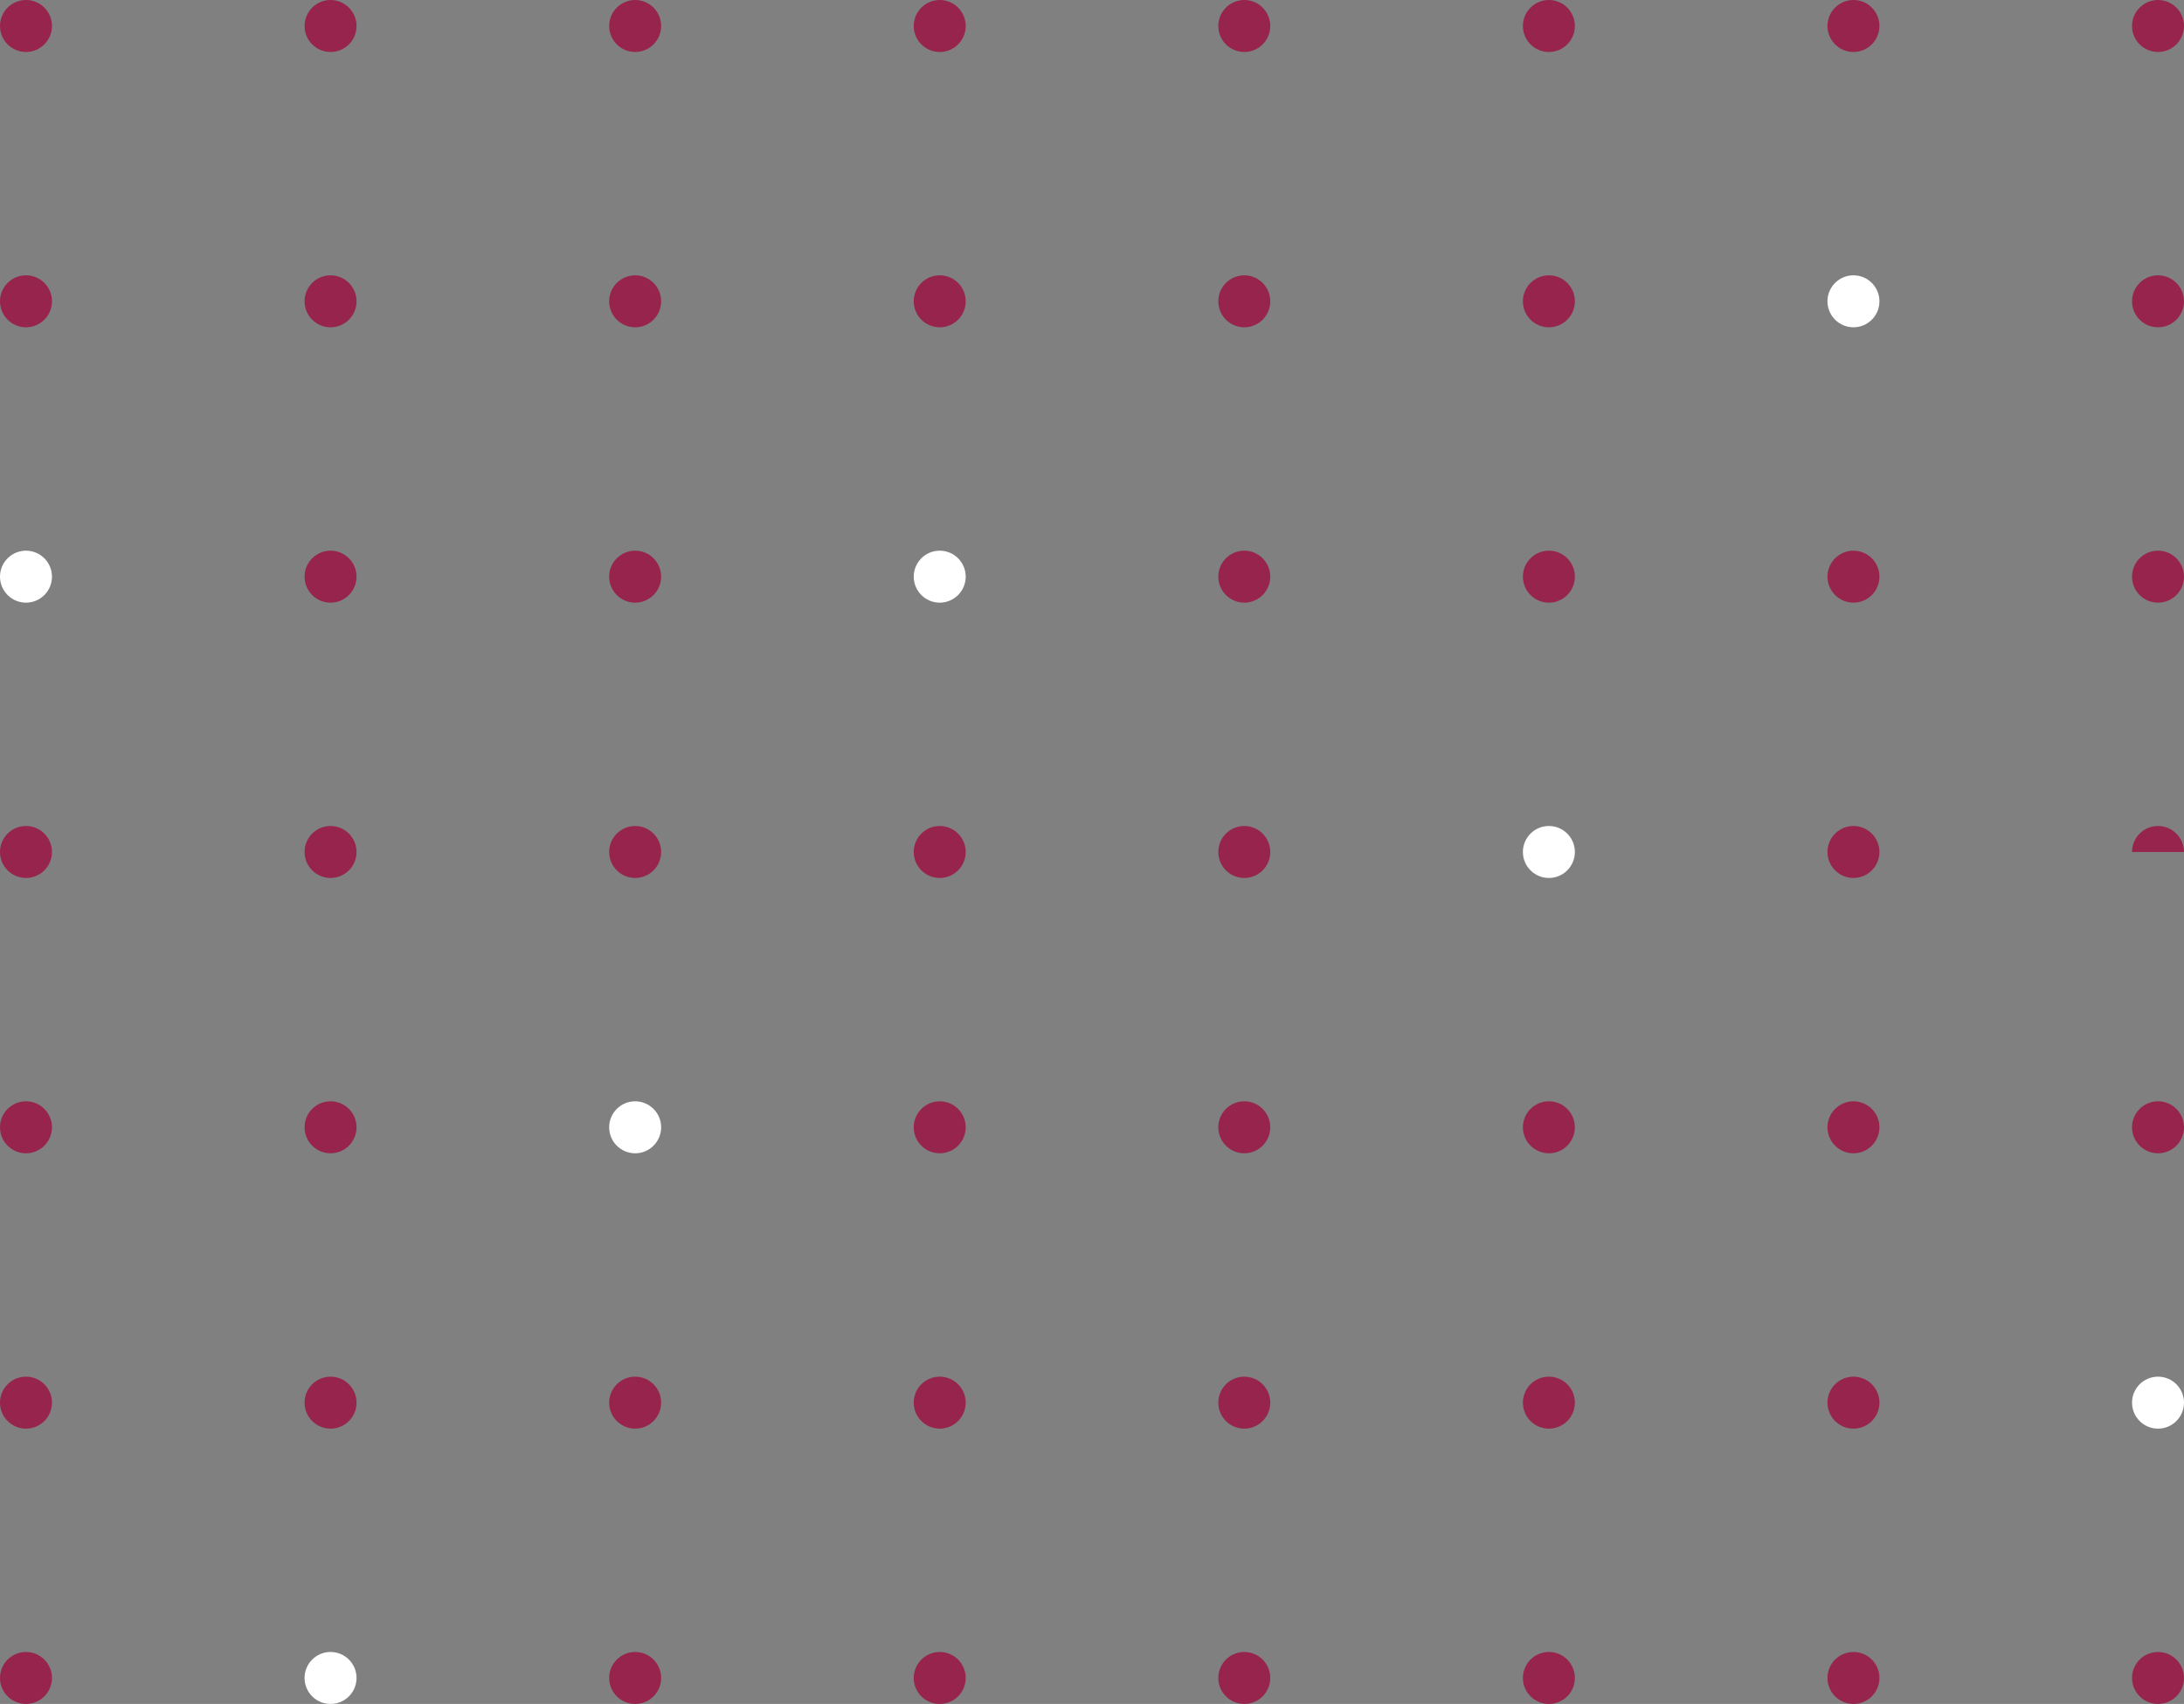 <?xml version="1.0" encoding="UTF-8"?><svg xmlns="http://www.w3.org/2000/svg" viewBox="0 0 510.14 397.9"><rect x="0" y="0" width="510.14" height="397.9" fill="#808080" stroke="none"/><defs><style>.d{fill:#fff;}.e{fill:#97244c;}</style></defs><g id="a"/><g id="b"><g id="c"><g><circle class="e" cx="6.07" cy="391.83" r="6.07"/><circle class="e" cx="6.07" cy="327.54" r="6.07"/><path class="e" d="M6.07,257.17c3.35,0,6.07,2.72,6.07,6.07s-2.72,6.07-6.07,6.07-6.07-2.72-6.07-6.07,2.72-6.07,6.07-6.07Z"/><path class="e" d="M6.07,192.88c3.35,0,6.07,2.72,6.07,6.07s-2.72,6.07-6.07,6.07-6.07-2.72-6.07-6.07,2.72-6.07,6.07-6.07Z"/><path class="d" d="M6.07,128.59c3.35,0,6.07,2.72,6.07,6.07s-2.72,6.07-6.07,6.07-6.07-2.72-6.07-6.07,2.72-6.07,6.07-6.07Z"/><circle class="e" cx="6.07" cy="70.36" r="6.07"/><path class="e" d="M6.07,0c3.35,0,6.07,2.72,6.07,6.07s-2.72,6.07-6.07,6.07S0,9.42,0,6.07,2.72,0,6.07,0Z"/><circle class="d" cx="77.21" cy="391.83" r="6.07"/><circle class="e" cx="77.21" cy="327.54" r="6.07"/><path class="e" d="M77.21,257.17c3.35,0,6.07,2.72,6.07,6.07s-2.72,6.07-6.07,6.07-6.07-2.72-6.07-6.07,2.72-6.07,6.07-6.07Z"/><path class="e" d="M77.21,192.88c3.35,0,6.07,2.72,6.07,6.07s-2.72,6.07-6.07,6.07-6.07-2.72-6.07-6.07,2.72-6.07,6.07-6.07Z"/><path class="e" d="M77.21,128.59c3.35,0,6.07,2.72,6.07,6.07s-2.72,6.07-6.07,6.07-6.07-2.72-6.07-6.07,2.72-6.07,6.07-6.07Z"/><circle class="e" cx="77.21" cy="70.36" r="6.07"/><path class="e" d="M77.21,0c3.35,0,6.07,2.72,6.07,6.07s-2.72,6.07-6.07,6.07-6.07-2.72-6.07-6.07,2.72-6.07,6.07-6.07Z"/><path class="e" d="M148.36,385.76c3.35,0,6.07,2.72,6.07,6.07s-2.72,6.07-6.07,6.07-6.07-2.72-6.07-6.07,2.72-6.07,6.07-6.07Z"/><path class="e" d="M148.36,321.47c3.35,0,6.07,2.72,6.07,6.07s-2.72,6.07-6.07,6.07-6.07-2.72-6.07-6.07,2.72-6.07,6.07-6.07Z"/><path class="d" d="M148.36,257.17c3.35,0,6.07,2.72,6.07,6.07s-2.72,6.07-6.07,6.07-6.07-2.72-6.07-6.07,2.72-6.07,6.07-6.07Z"/><path class="e" d="M148.36,192.88c3.35,0,6.07,2.72,6.07,6.07s-2.72,6.07-6.07,6.07-6.07-2.72-6.07-6.07,2.72-6.07,6.07-6.07Z"/><path class="e" d="M148.36,128.59c3.35,0,6.07,2.72,6.07,6.07s-2.72,6.07-6.07,6.07-6.07-2.72-6.07-6.07,2.72-6.07,6.07-6.07Z"/><path class="e" d="M148.36,64.29c3.35,0,6.07,2.72,6.07,6.07s-2.72,6.07-6.07,6.07-6.07-2.72-6.07-6.07,2.72-6.07,6.07-6.07Z"/><path class="e" d="M148.36,0c3.35,0,6.07,2.72,6.07,6.07s-2.72,6.07-6.07,6.07-6.07-2.72-6.07-6.07,2.72-6.07,6.07-6.07Z"/><circle class="e" cx="219.5" cy="391.83" r="6.07"/><circle class="e" cx="219.5" cy="327.54" r="6.07"/><path class="e" d="M219.5,257.17c3.35,0,6.07,2.72,6.07,6.07s-2.72,6.07-6.07,6.07-6.07-2.72-6.07-6.07,2.72-6.07,6.07-6.07Z"/><path class="e" d="M219.5,192.88c3.35,0,6.07,2.72,6.07,6.07s-2.72,6.07-6.07,6.07-6.07-2.72-6.07-6.07,2.72-6.07,6.07-6.07Z"/><path class="d" d="M219.5,128.59c3.35,0,6.07,2.72,6.07,6.07s-2.72,6.07-6.07,6.07-6.07-2.72-6.07-6.07,2.72-6.07,6.07-6.07Z"/><circle class="e" cx="219.5" cy="70.36" r="6.07"/><path class="e" d="M219.5,0c3.35,0,6.07,2.72,6.07,6.07s-2.72,6.07-6.07,6.07-6.07-2.72-6.07-6.07,2.72-6.07,6.07-6.07Z"/><path class="e" d="M290.64,385.76c3.35,0,6.07,2.72,6.07,6.07s-2.72,6.07-6.07,6.07-6.07-2.72-6.07-6.07,2.72-6.07,6.07-6.07Z"/><path class="e" d="M290.64,321.47c3.35,0,6.07,2.72,6.07,6.07s-2.72,6.07-6.07,6.07-6.07-2.72-6.07-6.07,2.72-6.07,6.07-6.07Z"/><path class="e" d="M290.64,257.17c3.35,0,6.07,2.72,6.07,6.07s-2.72,6.07-6.07,6.07-6.07-2.72-6.07-6.07,2.72-6.07,6.07-6.07Z"/><path class="e" d="M290.64,192.88c3.35,0,6.07,2.72,6.07,6.07s-2.72,6.07-6.07,6.07-6.07-2.72-6.07-6.07,2.72-6.07,6.07-6.07Z"/><path class="e" d="M290.64,128.59c3.35,0,6.07,2.72,6.07,6.07s-2.72,6.07-6.07,6.07-6.07-2.72-6.07-6.07,2.72-6.07,6.07-6.07Z"/><path class="e" d="M290.64,64.29c3.35,0,6.07,2.72,6.07,6.07s-2.72,6.07-6.07,6.07-6.07-2.72-6.07-6.07,2.72-6.07,6.07-6.07Z"/><path class="e" d="M290.64,0c3.35,0,6.07,2.72,6.07,6.07s-2.72,6.07-6.07,6.07-6.07-2.72-6.07-6.07,2.72-6.07,6.07-6.07Z"/><circle class="e" cx="361.79" cy="391.83" r="6.07"/><circle class="e" cx="361.79" cy="327.54" r="6.07"/><path class="e" d="M361.79,257.17c3.35,0,6.07,2.72,6.07,6.07s-2.72,6.07-6.07,6.07-6.07-2.72-6.07-6.07,2.72-6.07,6.07-6.07Z"/><path class="d" d="M361.79,192.88c3.35,0,6.07,2.72,6.07,6.07s-2.72,6.07-6.07,6.07-6.07-2.72-6.07-6.07,2.72-6.07,6.07-6.07Z"/><path class="e" d="M361.79,128.59c3.35,0,6.07,2.72,6.07,6.07s-2.72,6.07-6.07,6.07-6.07-2.72-6.07-6.07,2.72-6.07,6.07-6.07Z"/><circle class="e" cx="361.79" cy="70.36" r="6.07"/><path class="e" d="M361.79,0c3.35,0,6.07,2.72,6.07,6.07s-2.72,6.07-6.07,6.07-6.07-2.72-6.07-6.07,2.72-6.07,6.07-6.07Z"/><circle class="e" cx="432.93" cy="391.83" r="6.07"/><circle class="e" cx="432.93" cy="327.54" r="6.07"/><path class="e" d="M432.93,257.17c3.35,0,6.07,2.72,6.07,6.07s-2.72,6.07-6.07,6.07-6.07-2.72-6.07-6.07,2.72-6.07,6.07-6.07Z"/><path class="e" d="M432.93,192.88c3.35,0,6.07,2.72,6.07,6.07s-2.72,6.07-6.07,6.07-6.07-2.72-6.07-6.07,2.72-6.07,6.07-6.07Z"/><path class="e" d="M432.93,128.59c3.35,0,6.07,2.72,6.07,6.07s-2.72,6.07-6.07,6.07-6.07-2.72-6.07-6.07,2.72-6.07,6.07-6.07Z"/><circle class="d" cx="432.93" cy="70.36" r="6.07"/><path class="e" d="M432.93,0c3.35,0,6.07,2.72,6.07,6.07s-2.72,6.07-6.07,6.07-6.07-2.72-6.07-6.07,2.72-6.07,6.07-6.07Z"/><path class="e" d="M504.07,385.76c3.35,0,6.07,2.72,6.07,6.07s-2.72,6.07-6.07,6.07-6.07-2.72-6.07-6.07,2.72-6.07,6.07-6.07Z"/><path class="d" d="M504.07,321.47c3.35,0,6.07,2.72,6.07,6.07s-2.72,6.07-6.07,6.07-6.07-2.72-6.07-6.07,2.72-6.07,6.07-6.07Z"/><path class="e" d="M504.07,257.17c3.35,0,6.07,2.72,6.07,6.07s-2.72,6.07-6.07,6.07-6.07-2.72-6.07-6.07,2.72-6.07,6.07-6.07Z"/><path class="e" d="M498,198.95c0-3.35,2.72-6.07,6.07-6.07s6.07,2.72,6.07,6.07"/><path class="e" d="M504.07,128.59c3.35,0,6.07,2.72,6.07,6.07s-2.72,6.07-6.07,6.07-6.07-2.72-6.07-6.07,2.72-6.07,6.07-6.07Z"/><path class="e" d="M504.07,64.29c3.35,0,6.07,2.72,6.07,6.07s-2.72,6.07-6.07,6.07-6.07-2.72-6.07-6.07,2.72-6.07,6.07-6.07Z"/><path class="e" d="M504.07,0c3.35,0,6.07,2.72,6.07,6.07s-2.72,6.07-6.07,6.07-6.07-2.72-6.07-6.07,2.72-6.07,6.07-6.07Z"/></g></g></g></svg>